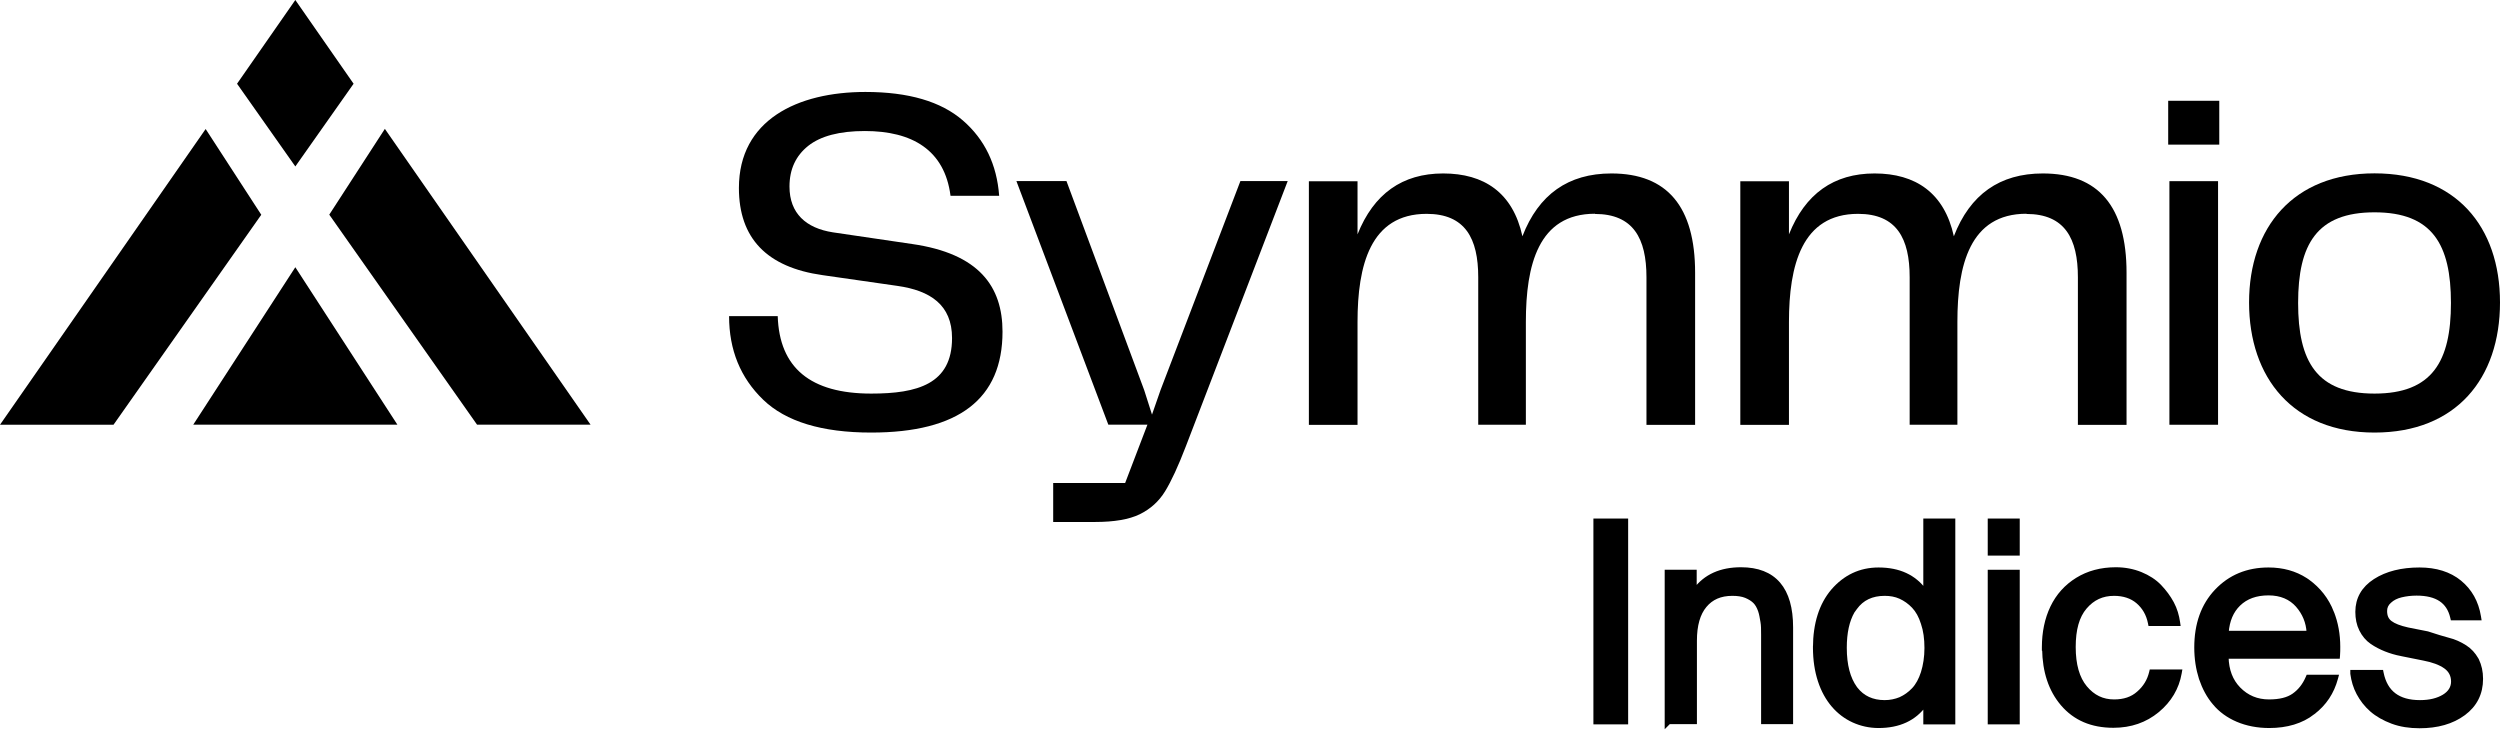 <svg width="728" height="213" viewBox="0 0 728 213" fill="none" xmlns="http://www.w3.org/2000/svg">
<path d="M253.714 114.613C267.112 114.613 277.235 111.865 277.235 98.447C277.235 88.753 270.86 84.615 261.358 83.256L239.548 80.123C223.317 77.847 215.171 69.394 215.171 54.735C215.171 34.934 232.229 26.777 252.002 26.777C264.574 26.777 274.018 29.555 280.393 35.081C286.767 40.608 290.279 47.908 290.958 57.011H276.792C275.081 43.623 265.548 38.155 251.855 38.155C244.477 38.155 238.988 39.603 235.358 42.47C231.728 45.367 229.898 49.297 229.898 54.322C229.898 62.183 234.767 66.439 242.499 67.651L265.578 71.05C285.174 73.857 291.932 83.492 291.932 96.585C291.932 116.15 279.183 125.962 253.684 125.962C239.342 125.962 228.835 122.77 222.225 116.387C215.614 110.003 212.309 101.905 212.309 92.063H226.474C226.947 107.106 236.007 114.613 253.684 114.613H253.714Z" fill="black"/>
<path d="M464.459 62.242C447.932 62.242 444.332 77.227 444.332 93.748V123.687H430.461V80.714C430.461 69.454 426.683 62.272 415.439 62.272C399.001 62.272 395.312 77.345 395.312 93.777V123.716H381.146V52.785H395.312V68.242C400.034 56.42 408.356 50.509 420.25 50.509C432.143 50.509 440.554 56.065 443.328 68.803C448.05 56.597 456.697 50.509 469.24 50.509C485.471 50.509 493.616 60.144 493.616 79.443V123.716H479.451V80.743C479.451 69.424 475.614 62.301 464.429 62.301L464.459 62.242Z" fill="black"/>
<path d="M590.12 62.242C573.594 62.242 569.993 77.227 569.993 93.748V123.687H556.093V80.714C556.093 69.454 552.316 62.272 541.072 62.272C524.663 62.272 520.944 77.315 520.944 93.777V123.716H506.779V52.785H520.944V68.242C525.666 56.42 533.989 50.509 545.882 50.509C557.775 50.509 566.186 56.124 568.96 68.803C573.682 56.597 582.329 50.509 594.872 50.509C611.103 50.509 619.249 60.144 619.249 79.443V123.716H605.083V80.743C605.083 69.483 601.305 62.301 590.061 62.301L590.12 62.242Z" fill="black"/>
<path d="M654.928 88.073C654.928 66.203 667.855 50.48 691.464 50.48C715.074 50.48 728 65.937 728 88.073C728 110.21 715.221 125.962 691.464 125.962C667.707 125.962 654.928 110.032 654.928 88.073ZM691.464 114.613C708.286 114.613 713.716 105.215 713.716 88.221C713.716 71.227 708.316 61.828 691.464 61.828C674.613 61.828 669.212 71.197 669.212 88.221C669.212 105.244 674.613 114.613 691.464 114.613Z" fill="black"/>
<path d="M631.378 29.348H646.252V42.115H631.378V29.348ZM631.732 52.755H645.898V123.687H631.732V52.755Z" fill="black"/>
<path d="M361.196 52.755L361.137 52.903L337.941 113.608L335.462 120.731L333.19 113.608L310.554 52.726H295.975L322.742 123.657H334.134L327.641 140.651H306.688V152H318.876C324.454 152 328.792 151.261 331.891 149.754C335.019 148.217 337.469 146 339.269 143.074C341.069 140.149 343.106 135.745 345.348 129.893L374.978 52.726H361.226L361.196 52.755Z" fill="black"/>
<path d="M56.279 123.687L55.984 124.189L56.279 123.687ZM85.998 0L69.028 24.383L85.998 48.47L102.967 24.383L85.998 0ZM112.086 37.505L95.884 62.508L138.913 123.657H171.966L112.057 37.505H112.086ZM85.998 77.818L56.279 123.657H115.716L85.998 77.818ZM116.041 124.159L115.746 123.657L116.041 124.159ZM59.909 37.535L0 123.687H33.053L76.082 62.538L59.88 37.564L59.909 37.535Z" fill="black"/>
<path d="M473.616 151.5V210.435H464.5V151.5H473.616Z" fill="black" stroke="black"/>
<path d="M506.98 165.684C511.803 165.684 515.505 167.098 517.988 169.995C520.459 172.878 521.651 177.144 521.651 182.698V210.367H513.333V184.829C513.333 183.348 513.331 182.068 513.142 181.059C512.934 179.951 512.812 178.887 512.43 177.804C512.047 176.718 511.548 175.858 510.951 175.261C510.342 174.651 509.471 174.084 508.387 173.638C507.339 173.206 506.013 173.01 504.452 173.01C500.986 173.01 498.408 174.158 496.521 176.426C494.627 178.7 493.643 182.03 493.643 186.561V210.367H486.031L485.258 211.142V166.416H493.576V171.727C496.581 167.688 501.091 165.684 506.98 165.684Z" fill="black" stroke="black"/>
<path d="M568.885 151.5V210.435H560.567V205.22C557.516 209.429 552.996 211.5 547.029 211.5C544.43 211.5 541.964 210.952 539.704 209.924C537.44 208.894 535.452 207.383 533.81 205.465C532.167 203.547 530.806 201.158 529.855 198.236C528.911 195.334 528.44 192.172 528.435 188.625H528.434V188.559H528.435C528.446 181.648 530.196 176.083 533.675 171.986L533.679 171.983C537.228 167.884 541.687 165.751 547.029 165.751C552.995 165.751 557.516 167.821 560.567 172.029V151.5H568.885ZM548.825 173.01C545.105 173.01 542.272 174.349 540.316 177.064L539.561 178.113C538.07 180.743 537.284 184.192 537.284 188.625C537.284 193.753 538.335 197.566 540.313 200.315L540.5 200.561C542.452 203.059 545.227 204.374 548.825 204.374C550.419 204.374 551.949 204.054 553.353 203.48C554.753 202.842 556.028 201.949 557.178 200.734C558.309 199.539 559.21 197.88 559.859 195.863C560.508 193.783 560.899 191.371 560.899 188.691C560.899 186 560.571 183.594 559.862 181.529L559.857 181.516C559.21 179.441 558.312 177.848 557.178 176.649C556.025 175.431 554.747 174.537 553.342 173.897C551.958 173.268 550.436 173.01 548.825 173.01Z" fill="black" stroke="black"/>
<path d="M587.646 166.416V210.435H579.328V166.416H587.646ZM587.646 151.5V161.29H579.328V151.5H587.646Z" fill="black" stroke="black"/>
<path d="M616.153 165.684C618.742 165.684 621.202 166.161 623.394 167.053C625.575 167.94 627.501 169.174 628.956 170.699C630.38 172.192 631.605 173.827 632.561 175.603C633.525 177.396 634.072 179.32 634.345 181.229L634.426 181.8H626.055L625.975 181.397C625.463 178.84 624.255 176.809 622.48 175.286C620.726 173.781 618.388 173.01 615.621 173.01C612.176 173.01 609.454 174.277 607.22 176.896C605 179.499 603.946 183.289 603.946 188.425C603.946 193.556 605.065 197.485 607.29 200.158C609.529 202.848 612.252 204.174 615.621 204.174C618.521 204.174 620.854 203.402 622.672 201.771L622.679 201.765C624.529 200.168 625.737 198.194 626.312 195.832L626.404 195.45H634.91L634.808 196.036C634.054 200.355 631.86 204.055 628.313 206.99C624.757 209.933 620.451 211.433 615.421 211.433C609.108 211.433 604.172 209.319 600.538 205.064C597.006 200.929 595.251 195.515 595.166 188.992H595.096V188.492C595.096 184.168 595.906 180.23 597.54 176.822C599.178 173.407 601.638 170.67 604.847 168.688C608.061 166.703 611.814 165.684 616.153 165.684Z" fill="black" stroke="black"/>
<path d="M660.595 165.75C664.735 165.75 668.359 166.767 671.448 168.759L672.059 169.171L672.064 169.175C675.267 171.494 677.657 174.5 679.156 178.32H679.155C680.378 181.382 680.986 184.774 680.986 188.358C680.986 189.153 680.986 190.04 680.918 190.863L680.88 191.322H648.463C648.555 195.177 649.716 198.21 651.972 200.529C654.336 202.96 657.266 204.173 660.728 204.173C663.866 204.173 666.211 203.583 667.891 202.4C669.605 201.193 670.946 199.537 671.91 197.284L672.04 196.981H680.475L680.304 197.612C679.212 201.643 677.022 204.999 673.607 207.598L673.608 207.599C670.242 210.212 665.935 211.499 660.794 211.499C657.408 211.499 654.28 210.89 651.551 209.729C648.824 208.569 646.561 206.925 644.842 204.86V204.859C643.064 202.804 641.774 200.349 640.828 197.576L640.824 197.565C639.944 194.785 639.471 191.804 639.471 188.559C639.471 181.732 641.432 176.205 645.396 172.032C649.356 167.864 654.413 165.75 660.595 165.75ZM660.595 172.876C656.97 172.876 654.112 173.91 651.962 175.998C649.912 177.989 648.762 180.686 648.489 184.196H672.183C672.019 181.203 670.942 178.617 668.998 176.366V176.365C666.976 174.091 664.192 172.876 660.595 172.876Z" fill="black" stroke="black"/>
<path d="M704.57 165.75C709.313 165.75 713.293 166.972 716.33 169.459C719.358 171.939 721.278 175.314 721.962 179.556L722.056 180.135H714.087L713.996 179.75C713.455 177.455 712.354 175.774 710.688 174.656C709.01 173.531 706.706 172.943 703.705 172.943C702.082 172.943 700.591 173.138 699.23 173.462C697.902 173.778 696.787 174.343 695.93 175.14L695.923 175.146L695.917 175.151C695.027 175.923 694.625 176.852 694.625 177.903C694.625 179.443 695.108 180.481 696.093 181.235C697.135 182.033 698.775 182.679 701.141 183.206H701.142L706.863 184.339L706.894 184.345L706.924 184.354C709.305 185.149 711.287 185.744 713.003 186.207C714.729 186.622 716.378 187.38 717.879 188.336C719.33 189.26 720.403 190.491 721.216 191.897L721.375 192.182L721.382 192.192L721.388 192.205C722.154 193.808 722.567 195.615 722.567 197.682C722.567 201.968 720.829 205.381 717.44 207.873C714.074 210.348 709.771 211.566 704.57 211.566C701.664 211.566 699.008 211.16 696.612 210.27C694.239 209.387 692.187 208.227 690.536 206.781C688.889 205.339 687.655 203.69 686.699 201.913C685.734 200.119 685.187 198.195 684.915 196.218L684.91 196.184V195.583H693.535L693.617 195.982C694.198 198.823 695.41 200.902 697.222 202.277C699.038 203.657 701.515 204.373 704.703 204.373C707.564 204.373 709.863 203.788 711.629 202.715C713.37 201.657 714.249 200.207 714.249 198.48C714.249 196.707 713.527 195.263 712.065 194.227C710.55 193.152 708.432 192.372 705.674 191.846H705.67L699.354 190.58V190.581C697.592 190.242 696.031 189.766 694.671 189.222C693.314 188.678 691.95 187.997 690.649 187.106C689.307 186.187 688.256 184.919 687.491 183.388C686.718 181.839 686.374 180.094 686.374 178.17C686.374 174.323 688.136 171.241 691.594 169.025C695.022 166.829 699.381 165.75 704.57 165.75Z" fill="black" stroke="black"/>
</svg>
